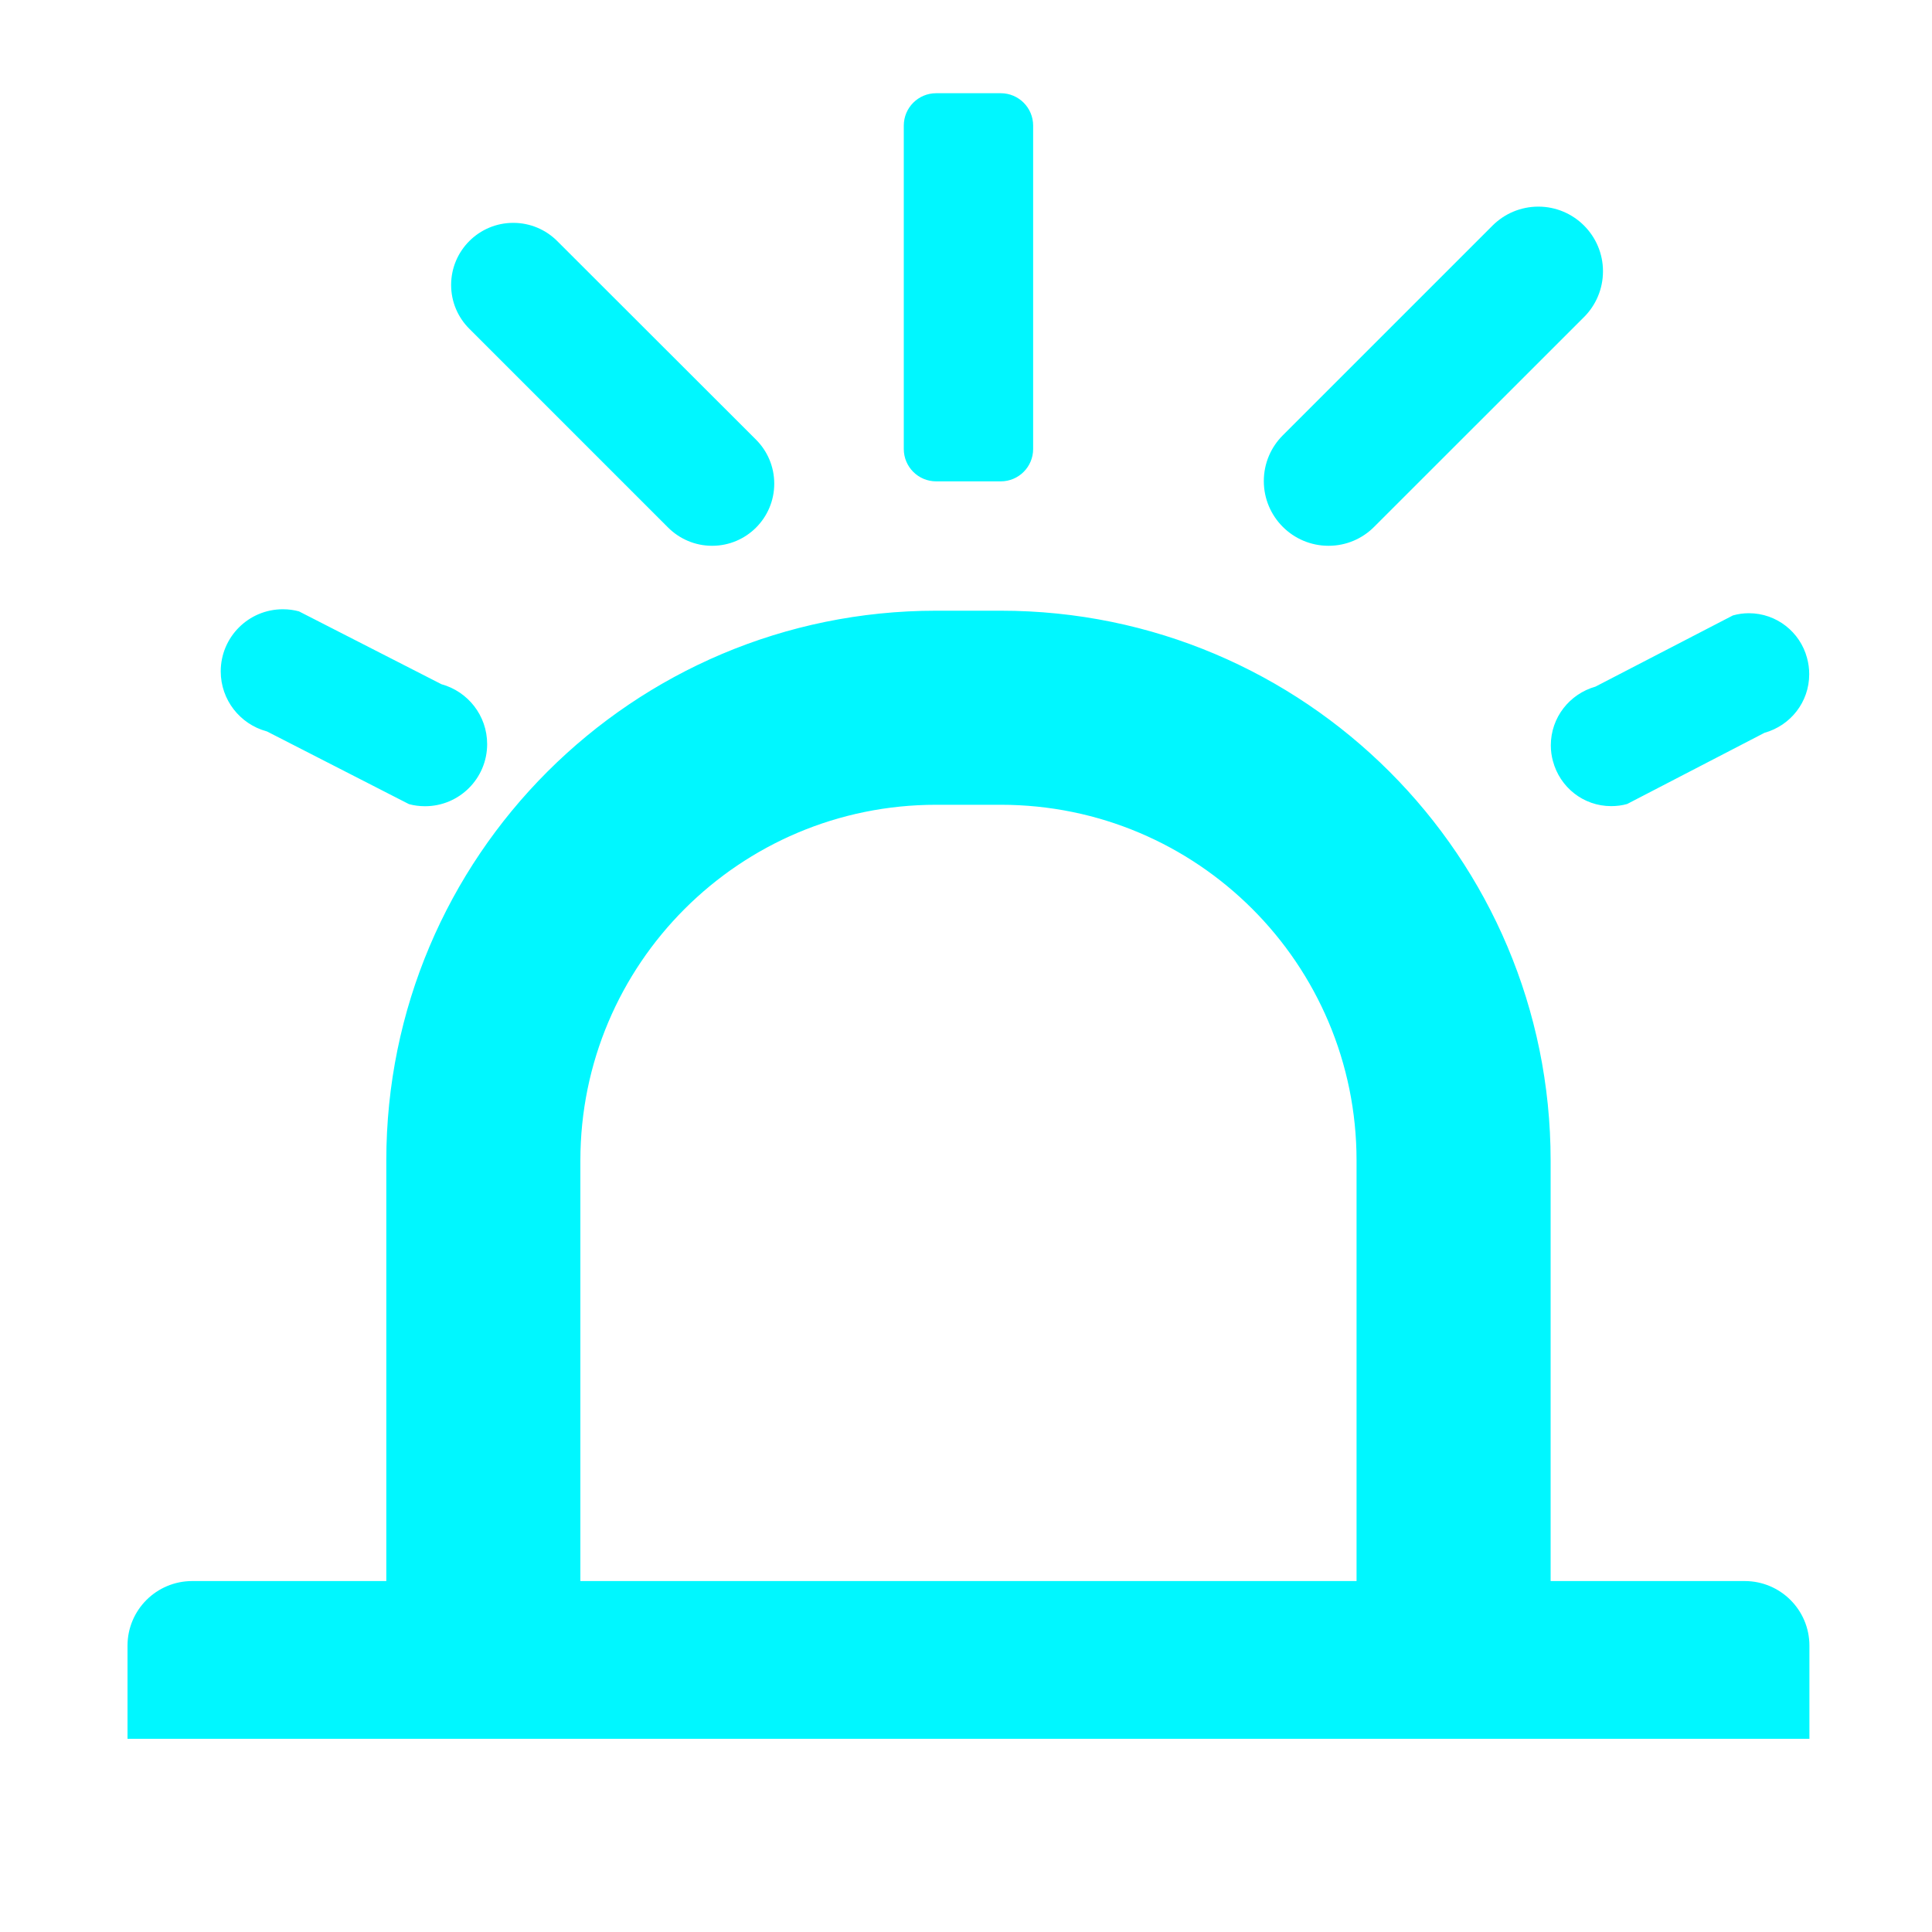 <svg width="20" height="20" viewBox="0 0 20 20" fill="none" xmlns="http://www.w3.org/2000/svg">
<g clip-path="url(#clip0_2337_7626)">
<path d="M9.691 4.983H10.36C10.545 4.983 10.695 4.833 10.695 4.648V1.3C10.695 1.115 10.545 0.965 10.36 0.965H9.691C9.506 0.965 9.356 1.115 9.356 1.3V4.648C9.356 4.833 9.506 4.983 9.691 4.983ZM14.226 5.453L16.398 3.282C16.519 3.161 16.594 2.993 16.594 2.808C16.594 2.439 16.294 2.139 15.925 2.139C15.74 2.139 15.572 2.214 15.451 2.335L13.279 4.507C13.158 4.628 13.083 4.795 13.083 4.98C13.083 5.35 13.383 5.65 13.753 5.65C13.938 5.65 14.105 5.575 14.226 5.453ZM18.061 16.367H16.052V12.014C16.052 8.87 13.504 6.322 10.36 6.322H9.691C6.547 6.322 3.999 8.87 3.999 12.014V16.367H1.99C1.62 16.367 1.32 16.666 1.32 17.036V18H18.731V17.036C18.731 16.666 18.431 16.367 18.061 16.367ZM14.043 16.367H6.008V12.014C6.008 9.98 7.657 8.331 9.691 8.331H10.36C12.395 8.331 14.043 9.98 14.043 12.014L14.043 16.367ZM6.917 5.462C7.034 5.578 7.194 5.65 7.372 5.65C7.727 5.65 8.015 5.362 8.015 5.007C8.015 4.829 7.943 4.668 7.827 4.552L5.768 2.495C5.652 2.379 5.491 2.307 5.313 2.307C4.958 2.307 4.67 2.595 4.67 2.95C4.67 3.127 4.742 3.288 4.859 3.404L6.917 5.462ZM2.762 7.571L4.233 8.324C4.283 8.338 4.34 8.346 4.4 8.346C4.755 8.346 5.043 8.058 5.043 7.703C5.043 7.407 4.843 7.158 4.57 7.083L3.095 6.329C3.045 6.315 2.988 6.307 2.928 6.307C2.573 6.307 2.285 6.595 2.285 6.95C2.285 7.246 2.485 7.495 2.757 7.57L2.762 7.571ZM16.076 7.879C16.148 8.149 16.39 8.345 16.679 8.345C16.736 8.345 16.791 8.338 16.844 8.323L18.266 7.586C18.535 7.511 18.729 7.268 18.729 6.979C18.729 6.921 18.721 6.864 18.706 6.81C18.635 6.544 18.392 6.348 18.104 6.348C18.047 6.348 17.992 6.356 17.939 6.371L16.516 7.108C16.248 7.184 16.054 7.427 16.054 7.716C16.054 7.774 16.062 7.83 16.077 7.883L16.076 7.879Z" fill="#00F7FF"/>
</g>
<defs>
<clipPath id="clip0_2337_7626">
<rect width="20" height="20" fill="white"/>
</clipPath>
</defs>
</svg>
